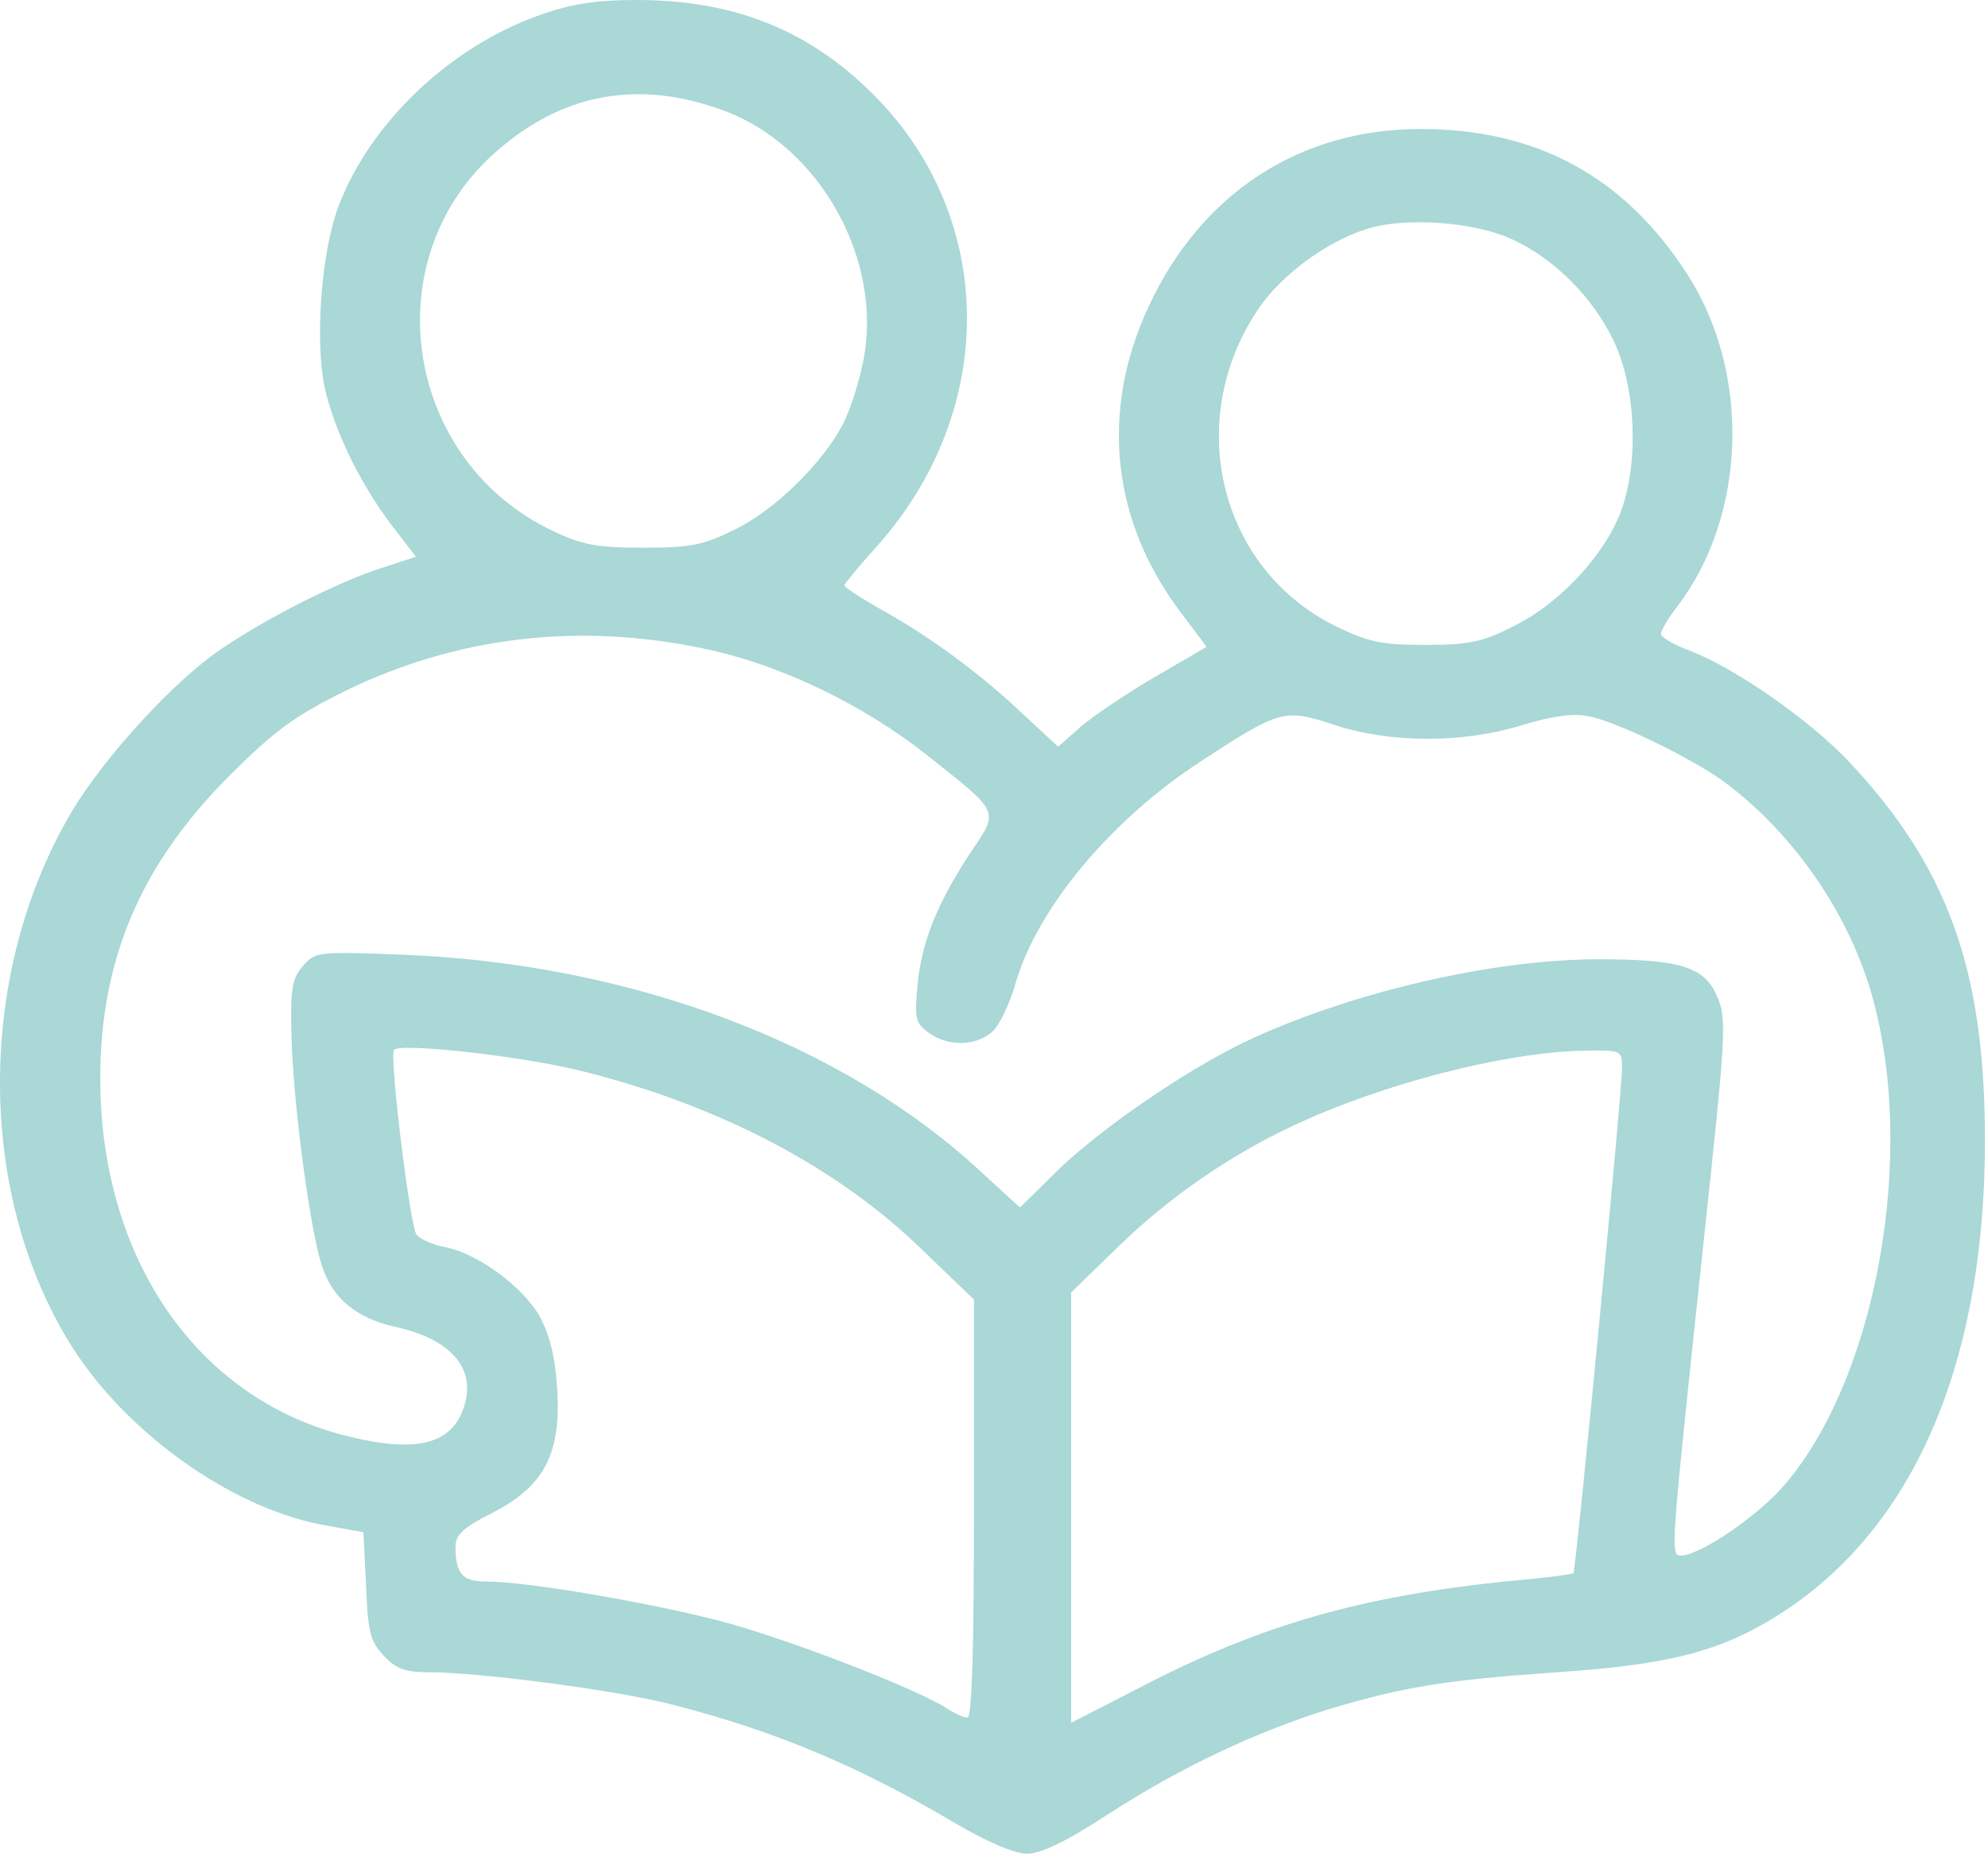 <svg xmlns="http://www.w3.org/2000/svg" width="409" height="382" viewBox="0 0 409 382" fill="none">
<path d="M110.771 3.2C92.504 9.733 76.238 25.2 69.704 42.267C66.104 51.6 64.771 69.867 66.771 79.6C68.771 88.533 73.838 98.933 80.238 107.6L85.571 114.533L78.638 116.8C69.438 119.733 54.771 127.2 45.571 133.467C35.838 140 21.571 155.6 14.771 166.933C-4.562 199.6 -4.962 244.133 13.838 275.467C24.904 294 46.904 309.867 65.971 313.6L74.771 315.2L75.304 326.133C75.704 335.6 76.104 337.6 78.904 340.533C81.438 343.333 83.438 344 88.238 344C98.638 344 127.171 347.733 138.371 350.667C159.571 356.133 176.504 363.2 196.771 375.2C203.171 378.933 208.771 381.333 211.304 381.333C214.104 381.333 219.438 378.8 227.971 373.2C243.038 363.467 258.638 356.133 273.838 351.467C289.038 346.933 297.571 345.6 320.371 344C339.971 342.667 350.104 340.533 359.704 335.733C391.304 319.6 408.371 284.133 408.371 234.533C408.371 199.6 400.771 178.4 380.504 156.8C372.371 148.133 357.038 137.467 347.704 133.867C344.371 132.667 341.704 131.067 341.704 130.4C341.704 129.733 343.171 127.2 345.038 124.8C359.438 106 360.238 76.533 347.038 56.267C334.104 36.267 316.104 26.533 292.238 26.533C267.438 26.533 247.171 39.733 236.371 62.933C226.238 84.533 228.638 107.2 243.038 126.133L248.238 133.067L237.704 139.2C231.971 142.533 225.038 147.2 222.371 149.467L217.704 153.6L210.638 147.067C201.971 138.8 191.304 130.933 181.438 125.467C177.171 123.067 173.704 120.8 173.704 120.4C173.704 120.133 176.771 116.4 180.504 112.267C205.304 84.4 205.038 45.067 179.971 19.733C166.638 6.267 151.171 2.0802e-05 131.038 2.0802e-05C122.504 2.0802e-05 117.438 0.8 110.771 3.2ZM149.038 22.8C168.771 30.133 181.838 53.733 177.571 74.4C176.771 78.533 174.904 84.4 173.438 87.2C169.304 95.2 159.438 104.933 151.171 108.933C144.771 112.133 142.104 112.667 132.371 112.667C122.904 112.667 119.838 112.133 113.704 109.2C83.571 94.933 76.904 54.4 101.171 32C115.171 19.2 131.171 16.133 149.038 22.8ZM311.304 49.333C319.971 53.333 327.971 61.467 332.104 70.4C336.904 80.533 337.171 97.333 332.771 106.933C328.771 115.733 319.971 124.667 311.171 128.933C304.904 132.133 301.971 132.667 293.038 132.667C283.971 132.667 281.304 132 274.504 128.667C250.638 116.667 243.438 86.133 259.038 63.333C263.704 56.533 272.904 49.733 280.904 47.2C288.771 44.533 303.571 45.6 311.304 49.333ZM144.371 133.333C160.238 136.533 177.704 144.933 191.038 155.6C205.838 167.333 205.571 166.667 199.704 175.333C192.771 185.867 189.571 193.867 188.771 202.667C188.104 209.6 188.371 210.533 191.171 212.533C195.171 215.333 200.771 215.2 204.104 212.267C205.571 211.067 207.704 206.533 208.904 202.4C213.304 186.933 228.504 168.667 247.171 156.533C263.304 146 264.238 145.733 274.371 149.067C285.971 152.933 300.904 152.933 313.038 149.2C319.171 147.333 323.571 146.667 326.771 147.333C332.638 148.4 348.638 156.267 355.038 161.067C368.904 171.467 380.104 187.6 384.904 204C394.504 236.667 386.238 283.467 366.904 305.733C361.571 311.867 349.704 320 345.838 320C343.571 320 343.704 319.333 350.504 255.333C355.038 213.067 355.304 209.6 353.304 205.067C350.771 198.933 345.838 197.333 328.904 197.333C307.704 197.333 279.438 203.733 257.971 213.467C245.838 218.933 227.704 231.2 218.104 240.267L209.838 248.4L201.838 241.067C173.438 214.667 129.838 198.267 83.038 196.4C65.571 195.733 64.904 195.733 62.371 198.667C60.104 201.2 59.704 203.333 59.971 213.2C60.238 225.333 63.304 249.867 65.838 259.067C67.838 266.667 72.904 271.2 81.838 273.067C93.438 275.733 98.504 282.267 95.038 290.533C92.104 297.6 84.238 298.933 69.571 294.933C41.304 287.067 22.638 261.067 20.771 227.333C19.438 200.4 27.571 179.333 46.904 159.867C56.371 150.4 60.504 147.333 71.038 142.133C93.704 131.067 118.638 128 144.371 133.333ZM120.504 220.533C148.371 227.6 172.504 240.267 189.838 257.2L200.371 267.333V310.4C200.371 339.067 199.971 353.333 199.038 353.333C198.238 353.333 196.238 352.4 194.638 351.333C188.104 347.2 161.571 336.933 147.704 333.333C132.504 329.467 108.238 325.333 99.971 325.333C95.171 325.333 93.704 323.733 93.704 318.133C93.704 315.733 95.438 314.133 101.304 311.2C111.971 305.733 115.438 299.067 114.638 285.867C114.238 279.2 113.171 274.8 111.038 270.8C107.438 264.533 98.238 257.867 91.571 256.533C89.171 256.133 86.504 254.933 85.704 254C84.371 252.4 80.104 217.467 81.038 216C81.971 214.4 108.371 217.333 120.504 220.533ZM333.704 219.6C333.838 223.333 324.238 323.067 323.704 323.6C323.571 323.867 317.304 324.667 309.571 325.333C280.104 328.4 259.438 334.267 235.438 346.667L220.371 354.4V310.133V265.867L229.438 257.067C239.971 246.667 252.638 237.867 265.971 231.6C284.371 222.933 309.704 216.4 326.104 216.133C333.571 216 333.704 216.133 333.704 219.6Z" fill="#A9D8D6"/>
</svg>